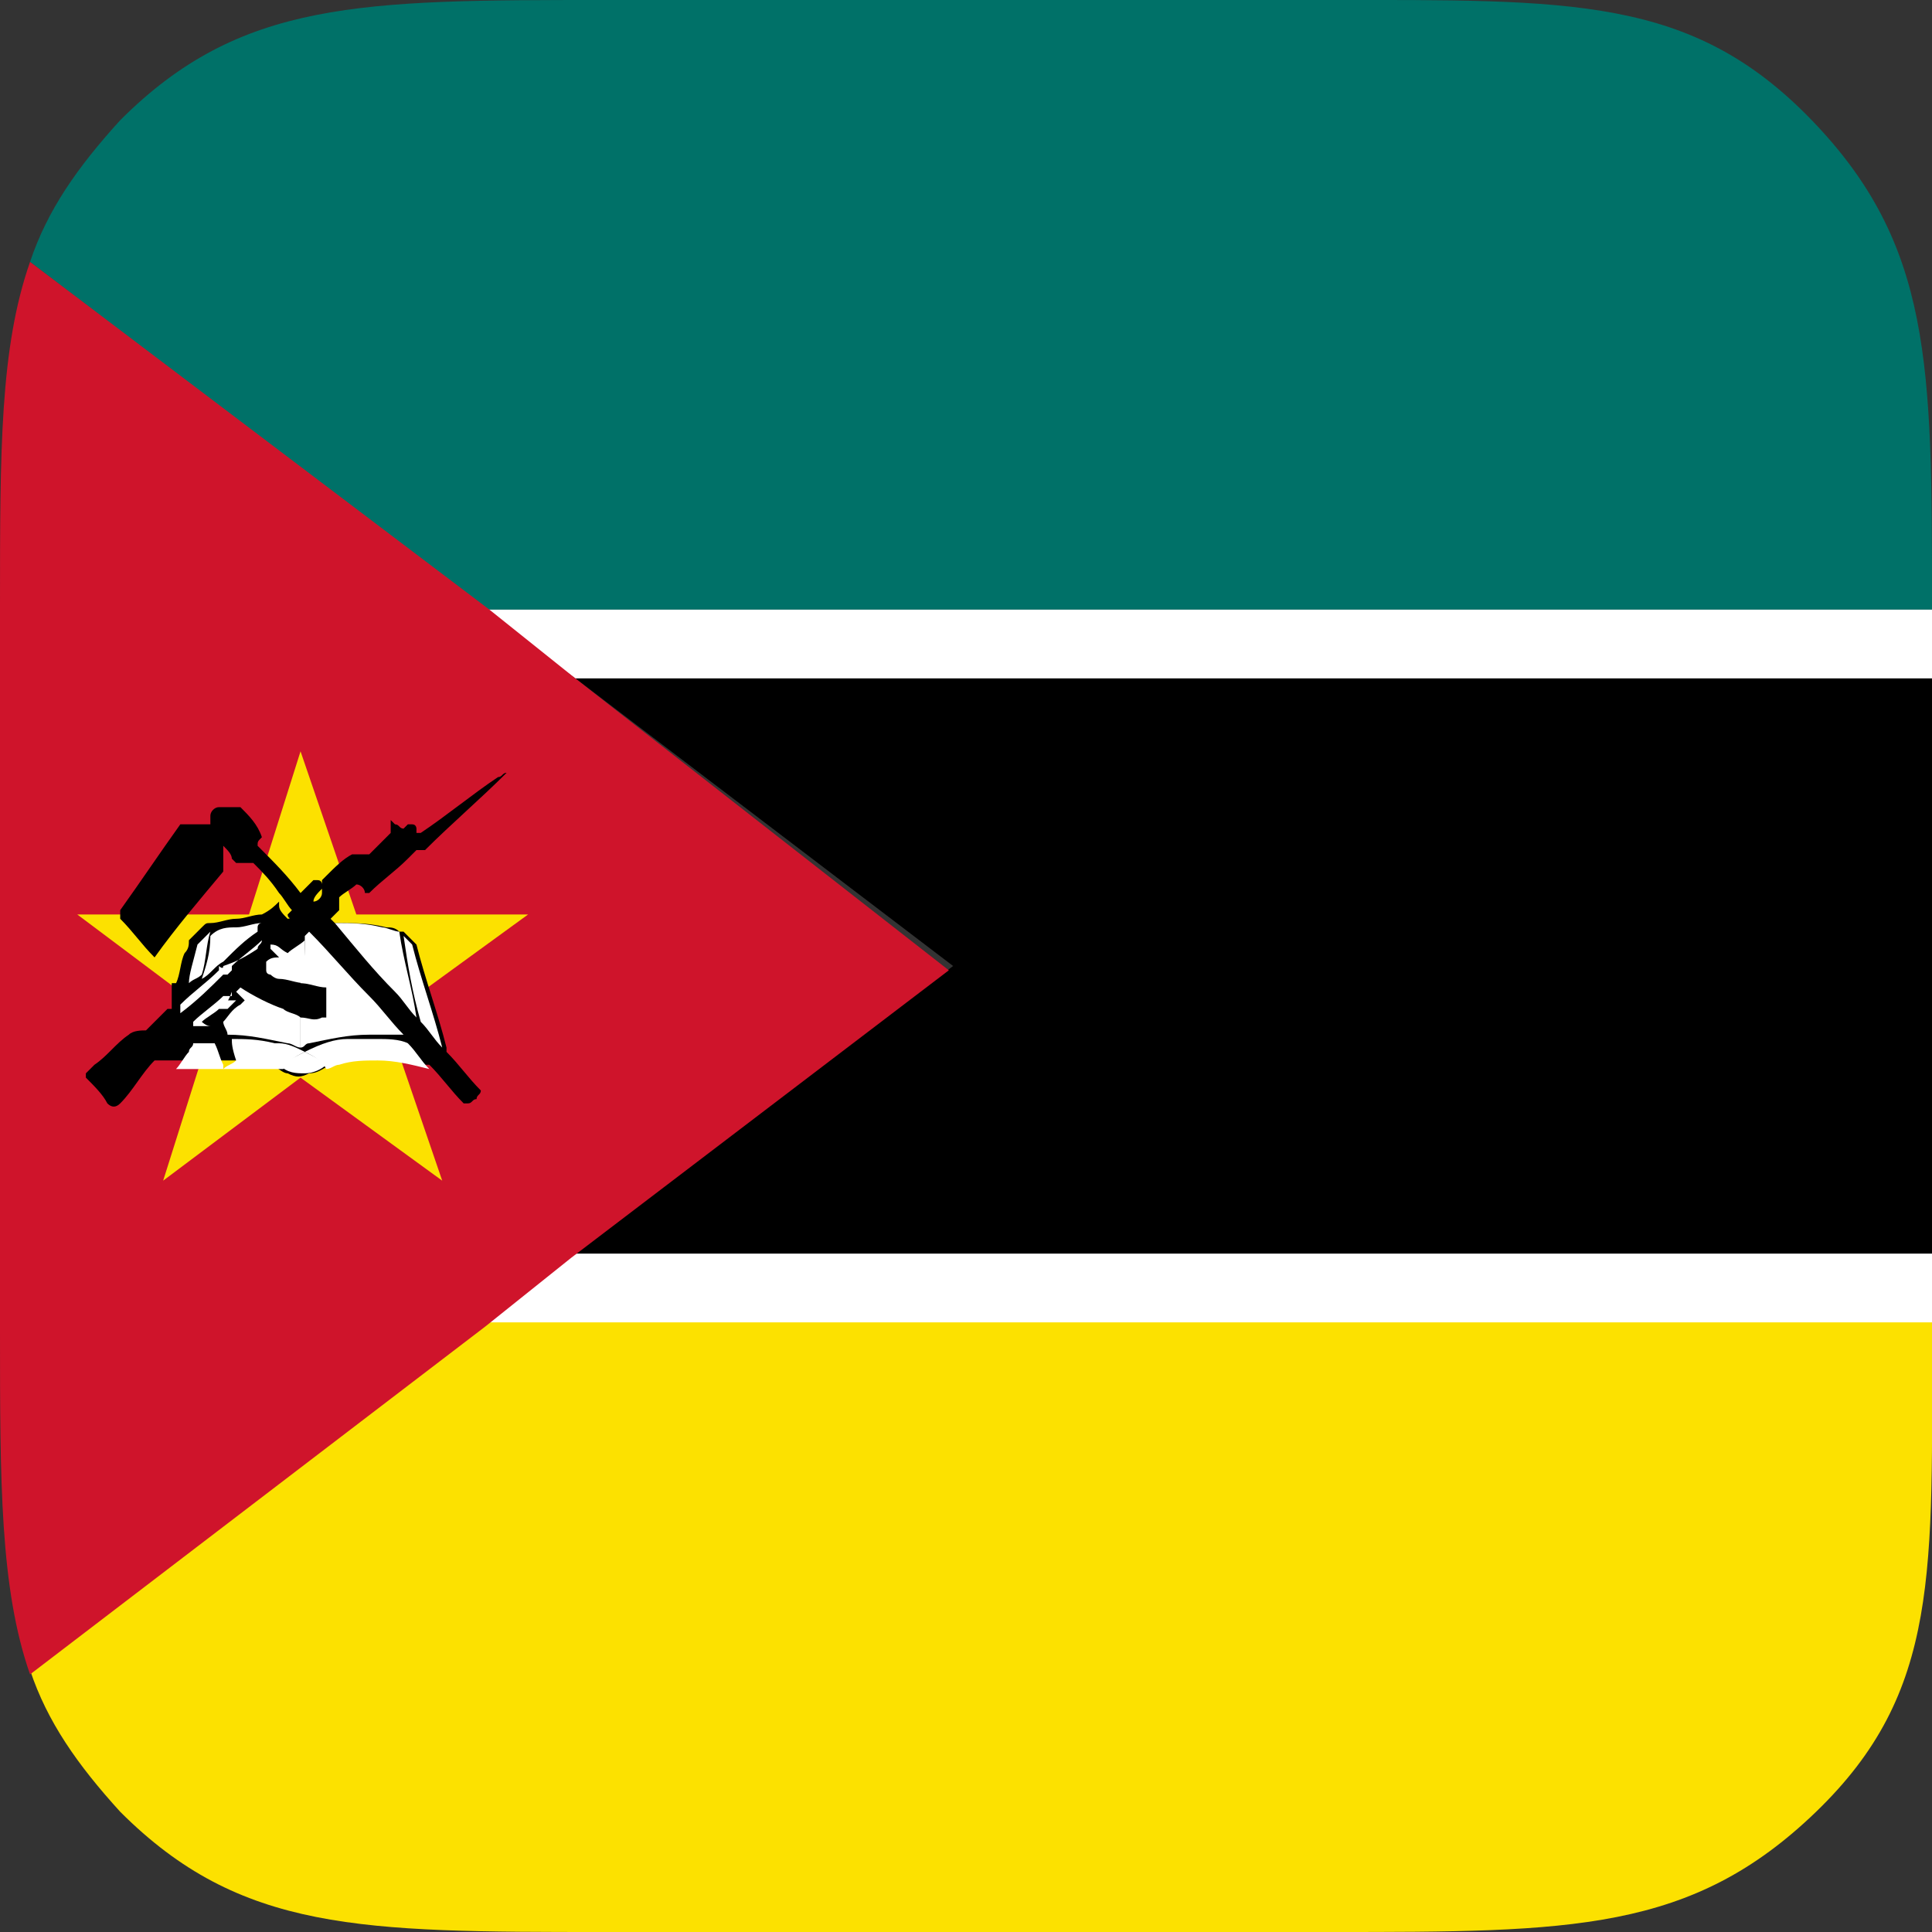 <?xml version="1.0" encoding="utf-8"?>
<!-- Generator: Adobe Illustrator 22.1.0, SVG Export Plug-In . SVG Version: 6.00 Build 0)  -->
<svg version="1.1" id="Layer_1" xmlns="http://www.w3.org/2000/svg" xmlns:xlink="http://www.w3.org/1999/xlink" x="0px" y="0px"
	 viewBox="0 0 45 45" style="enable-background:new 0 0 45 45;" xml:space="preserve">
<rect x="0" y="0" width="45" height="45" fill="#333333" stroke="none"/>
<style type="text/css">
	.st0{fill:#FCE100;}
	.st1{fill:#007168;}
	.st2{fill:#FFFFFF;}
	.st3{fill:#CF142B;}
</style>
<g>
	<g>
		<g>
			<path class="st0" d="M45,30.9v-0.2H11.3L0.7,38.9c0.4,1.2,1.1,2.2,2.1,3.3C5.6,45,8.4,45,14.1,45h16.9c5.6,0,8.4,0,11.3-2.8
				S45,36.6,45,30.9z"/>
			<polygon points="22.2,22.5 13.4,29.2 45,29.2 45,15.8 13.4,15.8 			"/>
			<path class="st1" d="M0.7,6.1l10.6,8.1H45v-0.1c0-5.6,0-8.4-2.8-11.3S36.6,0,30.9,0H14.1C8.4,0,5.6,0,2.8,2.8
				C1.8,3.9,1.1,4.9,0.7,6.1z"/>
			<polygon class="st2" points="11.3,14.2 12.3,15 13.4,15.8 45,15.8 45,15 45,14.2 			"/>
			<polygon class="st2" points="13.4,29.2 12.4,30 11.3,30.8 45,30.8 45,30 45,29.2 			"/>
			<path class="st3" d="M13.4,15.8l-1-0.8l-1-0.8L0.7,6.1C0,8.1,0,10.5,0,14.1v0.1V15v0.8v13.4V30v0.8v0.2c0,3.5,0,6,0.7,8l10.6-8.1
				l1-0.8l1-0.8l8.8-6.7L13.4,15.8z"/>
		</g>
		<g>
			<polygon class="st0" points="7,17.5 8.3,21.3 12.3,21.3 9,23.7 10.3,27.5 7,25.1 3.8,27.5 5,23.7 1.8,21.3 5.8,21.3 			"/>
			<g>
				<path class="st2" d="M11.9,17.9L11.9,17.9L11.9,17.9C11.9,17.9,11.9,17.9,11.9,17.9L11.9,17.9z"/>
				<g>
					<path d="M7.9,21c0,0,0-0.1,0-0.1c0.1-0.1,0.3-0.2,0.4-0.3c0.1,0,0.2,0.1,0.2,0.2c0,0,0,0,0,0c0,0,0,0,0.1,0
						c0.3-0.3,0.6-0.5,0.9-0.8c0.1-0.1,0.1-0.1,0.2-0.2c0,0,0.1,0,0.1,0c0,0,0.1,0,0.1,0c0.6-0.6,1.3-1.2,1.9-1.8v0c0,0,0,0,0,0h0
						c-0.1,0-0.1,0.1-0.2,0.1c-0.6,0.4-1.2,0.9-1.8,1.3c0,0,0,0-0.1,0c0,0,0,0,0,0c0,0,0-0.1,0-0.1c0,0,0-0.1-0.1-0.1
						c0,0-0.1,0-0.1,0c0,0-0.1,0.1-0.1,0.1c-0.1,0-0.1-0.1-0.2-0.1c0,0-0.1-0.1-0.1-0.1c0,0,0,0,0,0c0,0,0,0,0,0c0,0,0,0.1,0,0.1
						c0,0.1,0,0.1,0,0.2c-0.2,0.2-0.3,0.3-0.5,0.5c-0.1,0-0.3,0-0.4,0C8,20,7.8,20.2,7.6,20.4c0,0,0,0-0.1,0.1c0,0,0,0.1,0,0.1
						c0,0,0-0.1-0.1-0.1c0,0,0,0-0.1,0c-0.1,0.1-0.2,0.2-0.3,0.3c0,0,0,0,0,0c-0.3-0.4-0.6-0.7-1-1.1c0-0.1,0-0.1,0.1-0.2
						c0,0,0,0,0,0C6,19.2,5.8,19,5.6,18.8c0,0-0.1,0-0.1,0c-0.1,0-0.3,0-0.4,0C5,18.8,4.9,18.9,4.9,19c0,0.1,0,0.1,0,0.2
						c0,0-0.1,0-0.1,0c-0.1,0-0.2,0-0.3,0c0,0-0.1,0-0.1,0c-0.1,0-0.2,0-0.2,0c0,0,0,0,0,0c-0.5,0.7-0.9,1.3-1.4,2c0,0,0,0,0,0.1
						c0,0,0,0,0,0.1c0.3,0.3,0.5,0.6,0.8,0.9c0,0,0,0,0,0c0.5-0.7,1.1-1.4,1.6-2c0,0,0,0,0-0.1c0-0.2,0-0.3,0-0.5
						c0.1,0.1,0.2,0.2,0.2,0.3c0,0,0,0,0.1,0.1c0,0,0.1,0,0.2,0c0.1,0,0.1,0,0.2,0c0.2,0.2,0.4,0.4,0.6,0.7c0.1,0.1,0.2,0.3,0.3,0.4
						c0,0-0.1,0.1-0.1,0.1c0,0,0,0,0,0c0,0.1,0.1,0.1,0.1,0.1c0,0,0,0,0,0c0.1,0,0.1-0.1,0.1-0.1c0,0,0,0,0,0
						c-0.1,0-0.1,0.1-0.2,0.1c-0.1-0.1-0.2-0.2-0.2-0.3c0,0,0-0.1,0-0.1c0,0,0,0,0,0c-0.1,0.1-0.2,0.2-0.4,0.3
						c-0.2,0-0.4,0.1-0.6,0.1c-0.2,0-0.4,0.1-0.6,0.1c-0.1,0-0.1,0-0.2,0.1c-0.1,0.1-0.2,0.2-0.3,0.3c0,0.1,0,0.2-0.1,0.3
						c-0.1,0.2-0.1,0.5-0.2,0.7c0,0-0.1,0-0.1,0c0,0,0,0,0,0c0,0.1,0,0.3,0,0.4c0,0,0,0,0,0.1c0,0,0,0,0,0c0,0,0,0.1,0,0.1
						c0,0-0.1,0-0.1,0c-0.2,0.2-0.4,0.4-0.5,0.5c-0.1,0-0.3,0-0.4,0.1c-0.3,0.2-0.5,0.5-0.8,0.7c-0.1,0.1-0.1,0.1-0.2,0.2v0
						c0,0,0,0,0,0.1c0.2,0.2,0.4,0.4,0.5,0.6c0.1,0.1,0.2,0.1,0.3,0c0.3-0.3,0.5-0.7,0.8-1c0.9,0,1.7,0,2.6,0
						C6.5,24.9,6.6,25,6.7,25c0.2,0.1,0.3,0.1,0.5,0c0.2,0,0.3-0.1,0.5-0.2c0,0,0.1,0,0.1-0.1c0.3-0.1,0.5-0.1,0.8-0.1
						c0.5,0,0.9,0.1,1.3,0.2c0,0,0.1,0,0.1,0c0.3,0.3,0.5,0.6,0.8,0.9c0,0,0,0,0.1,0c0.1,0,0.1-0.1,0.2-0.1c0-0.1,0.1-0.1,0.1-0.2
						c0,0,0,0,0,0c-0.3-0.3-0.5-0.6-0.8-0.9c0,0,0-0.1,0-0.1c-0.2-0.8-0.5-1.6-0.7-2.4c0,0,0,0,0,0c-0.1-0.1-0.2-0.2-0.3-0.3
						c0,0,0,0-0.1,0c-0.1-0.1-0.2-0.1-0.3-0.1c-0.4-0.1-0.7-0.1-1.1-0.1c0,0-0.1,0-0.1,0c0,0-0.1-0.1-0.1-0.1
						c0.1-0.1,0.1-0.1,0.2-0.2C7.9,21.1,7.9,21.1,7.9,21z M7.3,21C7.3,21,7.3,21,7.3,21c0-0.1,0.1-0.2,0.2-0.3c0,0,0,0,0,0
						c0,0,0,0,0,0.1C7.5,20.9,7.4,21,7.3,21z"/>
					<path class="st2" d="M5.5,21.6c0.2,0,0.4-0.1,0.6-0.1c0,0-0.1,0-0.1,0.1c0,0,0,0.1,0,0.1c-0.3,0.2-0.5,0.4-0.8,0.7
						c-0.2,0.1-0.3,0.3-0.5,0.4c0.1-0.3,0.2-0.6,0.2-1C5.1,21.6,5.3,21.6,5.5,21.6L5.5,21.6z"/>
					<path class="st2" d="M7.8,21.5c0.4,0,0.7,0,1.1,0.1c0.1,0,0.3,0.1,0.4,0.1c0,0,0,0,0,0c0.1,0.7,0.3,1.3,0.4,2
						c-0.2-0.2-0.3-0.4-0.5-0.6C8.7,22.6,8.3,22.1,7.8,21.5L7.8,21.5z"/>
					<path class="st2" d="M7.1,21.8c0,0,0.1-0.1,0.1-0.1c0.5,0.5,0.9,1,1.4,1.5c0.3,0.3,0.5,0.6,0.8,0.9c-0.3,0-0.5,0-0.8,0
						c-0.5,0-0.9,0.1-1.4,0.2c-0.1,0-0.1,0.1-0.2,0.1c0-0.1,0-0.2,0-0.3c0-0.1,0-0.3,0-0.4c0.2,0,0.3,0.1,0.5,0c0,0,0.1,0,0.1,0
						c0,0,0-0.1,0-0.1c0-0.2,0-0.4,0-0.6c0,0,0,0,0,0c-0.2,0-0.4-0.1-0.6-0.1C7.1,22.5,7.1,22.2,7.1,21.8
						C7.1,21.8,7.1,21.8,7.1,21.8L7.1,21.8z"/>
					<path class="st2" d="M4.6,22c0.1-0.1,0.2-0.2,0.3-0.3c-0.1,0.3-0.1,0.7-0.2,1c-0.1,0.1-0.2,0.1-0.3,0.2
						C4.4,22.7,4.5,22.4,4.6,22C4.6,22.1,4.6,22,4.6,22L4.6,22z"/>
					<path class="st2" d="M9.4,21.8c0.1,0.1,0.1,0.1,0.2,0.2c0,0,0,0,0,0c0.2,0.8,0.5,1.6,0.7,2.4c-0.2-0.2-0.3-0.4-0.5-0.6
						c0,0,0,0,0,0C9.6,23.1,9.5,22.5,9.4,21.8L9.4,21.8z"/>
					<path class="st2" d="M6.7,22.2c0.1-0.1,0.3-0.2,0.4-0.3c0,0.1,0,0.2,0,0.3c0,0.2,0,0.5,0,0.7c-0.2,0-0.4-0.1-0.6-0.1
						c-0.1,0-0.2-0.1-0.2-0.1c0,0-0.1,0-0.1-0.1c0-0.1,0-0.1,0-0.2c0.1-0.1,0.2-0.1,0.3-0.1c0,0,0,0,0,0c-0.1-0.1-0.1-0.1-0.2-0.2
						c0,0,0,0,0-0.1C6.5,22,6.5,22.1,6.7,22.2C6.6,22.2,6.6,22.2,6.7,22.2L6.7,22.2z"/>
					<path class="st2" d="M6,22.1C6,22,6.1,22,6.1,21.9c0,0,0,0,0,0c-0.2,0.2-0.5,0.4-0.7,0.6c0,0,0,0.1,0,0.1c0,0-0.1,0.1-0.1,0.1
						c0,0,0,0-0.1,0c0,0,0,0,0,0c-0.3,0.3-0.6,0.6-1,0.9c0,0,0,0,0,0c0-0.1,0-0.1,0-0.2c0.3-0.3,0.6-0.5,0.9-0.8c0,0,0,0,0,0
						c0,0,0,0,0-0.1c0,0,0.1,0.1,0.1,0C5.5,22.4,5.7,22.3,6,22.1L6,22.1z"/>
					<path class="st2" d="M5.5,23.1c0,0,0.1-0.1,0.1-0.1c0.3,0.2,0.7,0.4,1,0.5c0.1,0.1,0.3,0.1,0.4,0.2c0,0.2,0,0.5,0,0.7
						c-0.1,0-0.2-0.1-0.3-0.1c-0.5-0.1-0.9-0.2-1.4-0.2c0-0.1-0.1-0.2-0.1-0.3c0.1-0.1,0.2-0.3,0.4-0.4c0,0,0.1-0.1,0.1-0.1
						C5.7,23.3,5.6,23.2,5.5,23.1L5.5,23.1z"/>
					<path class="st2" d="M5.3,23.3C5.3,23.3,5.3,23.3,5.3,23.3c0.1,0,0.2,0,0.2,0c-0.1,0.1-0.1,0.1-0.2,0.2c-0.1,0-0.1,0-0.2,0
						c-0.1,0.1-0.3,0.2-0.4,0.3c0,0,0,0,0,0c0,0,0.1,0.1,0.2,0.1c0,0,0,0,0,0c0,0,0,0,0,0c-0.1,0-0.3,0-0.4,0c0,0,0-0.1,0-0.1
						c0.2-0.2,0.5-0.4,0.7-0.6c0.1,0,0.1,0,0.2,0c0,0,0,0,0-0.1C5.3,23.4,5.2,23.4,5.3,23.3C5.2,23.3,5.2,23.3,5.3,23.3L5.3,23.3z"
						/>
					<path class="st2" d="M8.1,24.2c0.2,0,0.3,0,0.5,0c0.1,0,0.1,0,0.2,0c0.2,0,0.5,0,0.7,0.1c0.2,0.2,0.3,0.4,0.5,0.6
						c-0.4-0.1-0.8-0.2-1.2-0.2c-0.3,0-0.6,0-0.9,0.1c-0.1,0-0.2,0.1-0.3,0.1c-0.1-0.2-0.3-0.3-0.5-0.4C7.5,24.3,7.8,24.2,8.1,24.2
						L8.1,24.2z"/>
					<path class="st2" d="M5.4,24.2c0.3,0,0.6,0,1,0.1c0,0,0,0,0,0c0,0,0,0,0.1,0c0.2,0,0.4,0.1,0.6,0.2c-0.2,0.1-0.4,0.2-0.5,0.4
						c-0.2,0-0.4,0-0.5,0c-0.5,0-1.1,0-1.6,0c-0.1,0-0.3,0-0.4,0c0.1-0.1,0.2-0.3,0.3-0.4c0-0.1,0.1-0.1,0.1-0.2c0,0,0.1,0,0.1,0
						c0.1,0,0.3,0,0.4,0c0.1,0.2,0.1,0.3,0.2,0.5c0,0,0,0.1,0,0.1c0,0,0,0,0,0c0.1-0.1,0.2-0.1,0.3-0.2c0,0,0,0,0,0
						C5.4,24.4,5.4,24.3,5.4,24.2L5.4,24.2z"/>
					<path class="st2" d="M7.1,24.5C7.1,24.5,7.1,24.5,7.1,24.5c0.2,0.1,0.4,0.2,0.5,0.3C7.5,24.9,7.3,25,7.1,25
						c-0.2,0-0.4,0-0.6-0.2C6.7,24.7,6.9,24.6,7.1,24.5L7.1,24.5z"/>
				</g>
			</g>
		</g>
	</g>
</g>
</svg>

